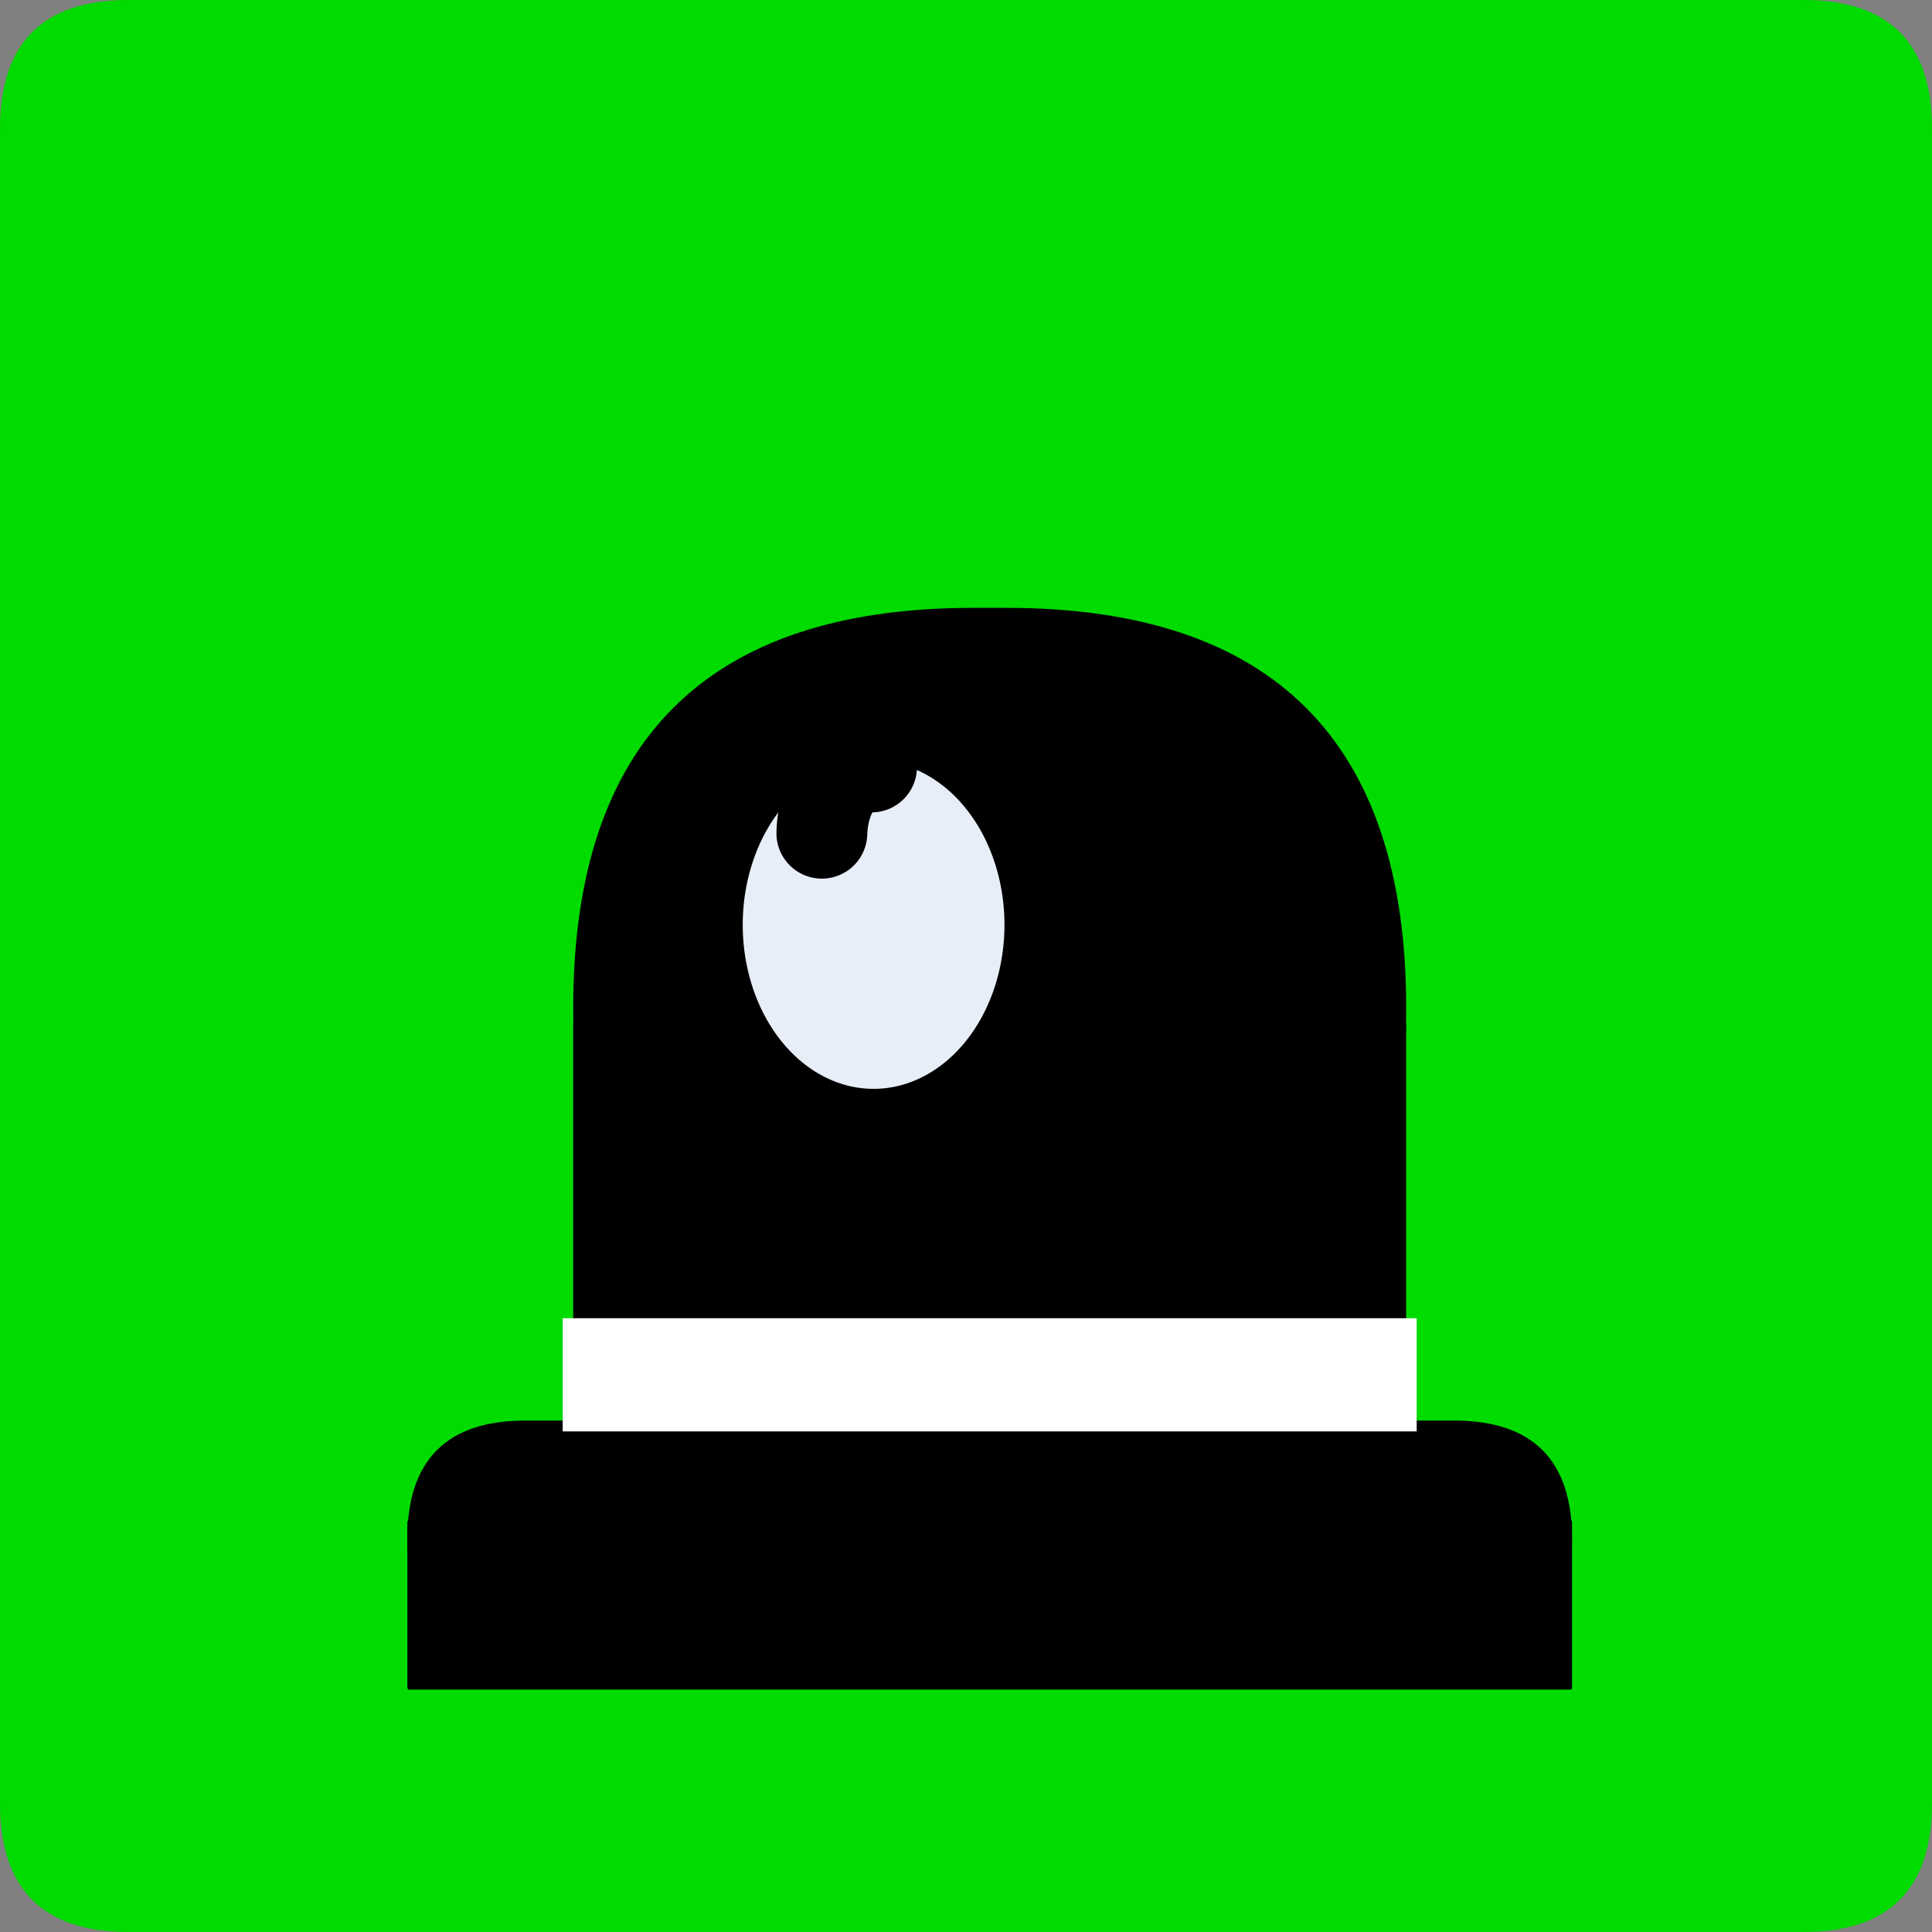 <?xml version="1.0" encoding="UTF-8" standalone="no"?>
<!-- Created with Inkscape (http://www.inkscape.org/) -->

<svg
   xmlns:dc="http://purl.org/dc/elements/1.1/"
   xmlns:cc="http://creativecommons.org/ns#"
   xmlns:rdf="http://www.w3.org/1999/02/22-rdf-syntax-ns#"
   xmlns:svg="http://www.w3.org/2000/svg"
   xmlns="http://www.w3.org/2000/svg"
   xmlns:sodipodi="http://sodipodi.sourceforge.net/DTD/sodipodi-0.dtd"
   xmlns:inkscape="http://www.inkscape.org/namespaces/inkscape"
   width="33.75mm"
   height="33.75mm"
   viewBox="0 0 33.75 33.75"
   version="1.1"
   id="svg5066"
   inkscape:version="0.92.3 (2405546, 2018-03-11)"
   sodipodi:docname="ok.svg">
  <rect x="0" y="0" width="33.75" height="33.75" fill="#808080" stroke="none"/>
  <defs
     id="defs5060" />
  <sodipodi:namedview
     id="base"
     pagecolor="#ffffff"
     bordercolor="#666666"
     borderopacity="1.0"
     inkscape:pageopacity="0.0"
     inkscape:pageshadow="2"
     inkscape:zoom="0.35"
     inkscape:cx="63.779507"
     inkscape:cy="63.779554"
     inkscape:document-units="mm"
     inkscape:current-layer="layer1"
     showgrid="false"
     fit-margin-top="0"
     fit-margin-left="0"
     fit-margin-right="0"
     fit-margin-bottom="0"
     inkscape:window-width="548"
     inkscape:window-height="561"
     inkscape:window-x="1005"
     inkscape:window-y="30"
     inkscape:window-maximized="0" />
  <g
     inkscape:label="Layer 1"
     inkscape:groupmode="layer"
     id="layer1"
     transform="translate(-60.39,-343.625)">
    <path
       d="M 91.89,343.625 H 62.64 q -2.25,0 -2.25,2.25 v 29.25 q 0,2.25 2.25,2.25 h 29.25 q 2.25,0 2.25,-2.25 V 345.875 q 0,-2.25 -2.25,-2.25 z"
       style="fill:#00db00;fill-rule:evenodd;stroke-width:0.265"
       id="path3311"
       inkscape:connector-curvature="0" />
    <g
       transform="matrix(0.265,0,0,0.265,52.89,-473.875)"
       id="Layer1345">
      <path
         d="M 131.811,3185.231 H 55.276 v 10.934 h 76.535 z"
         style="fill:#000000;fill-rule:evenodd;stroke-width:0.24;stroke-linecap:round;stroke-linejoin:round"
         id="path3313"
         inkscape:connector-curvature="0" />
      <path
         d="M 131.811,3185.231 H 55.276 v 10.934 h 76.535 z"
         style="fill:none;stroke:#000000;stroke-width:0.24;stroke-linecap:round;stroke-linejoin:round;stroke-dasharray:none"
         id="path3315"
         inkscape:connector-curvature="0" />
    </g>
    <g
       transform="matrix(0.265,0,0,0.265,52.89,-473.875)"
       id="Layer1346">
      <path
         d="M 124.157,3178.67 H 62.929 q -7.654,0 -7.654,7.654 0,7.654 7.654,7.654 h 61.228 q 7.654,0 7.654,-7.654 0,-7.654 -7.654,-7.654 z"
         style="fill:#000000;fill-rule:evenodd;stroke-width:0.24;stroke-linecap:round;stroke-linejoin:round"
         id="path3318"
         inkscape:connector-curvature="0" />
      <path
         d="M 124.157,3178.67 H 62.929 q -7.654,0 -7.654,7.654 0,7.654 7.654,7.654 h 61.228 q 7.654,0 7.654,-7.654 0,-7.654 -7.654,-7.654 z"
         style="fill:none;stroke:#000000;stroke-width:0.24;stroke-linecap:round;stroke-linejoin:round;stroke-dasharray:none"
         id="path3320"
         inkscape:connector-curvature="0" />
    </g>
    <g
       transform="matrix(0.265,0,0,0.265,52.89,-473.875)"
       id="Layer1347">
      <path
         d="M 120.877,3152.43 H 66.209 v 21.867 h 54.668 z"
         style="fill:#000000;fill-rule:evenodd;stroke-width:0.24;stroke-linecap:round;stroke-linejoin:round"
         id="path3323"
         inkscape:connector-curvature="0" />
      <path
         d="M 120.877,3152.43 H 66.209 v 21.867 h 54.668 z"
         style="fill:none;stroke:#000000;stroke-width:0.24;stroke-linecap:round;stroke-linejoin:round;stroke-dasharray:none"
         id="path3325"
         inkscape:connector-curvature="0" />
    </g>
    <g
       transform="matrix(0.265,0,0,0.265,52.89,-473.875)"
       id="Layer1348">
      <path
         d="m 94.637,3125.096 h -2.187 q -26.241,0 -26.241,26.241 0,26.241 26.241,26.241 h 2.187 q 26.241,0 26.241,-26.241 0,-26.241 -26.241,-26.241 z"
         style="fill:#000000;fill-rule:evenodd;stroke-width:0.24;stroke-linecap:round;stroke-linejoin:round"
         id="path3328"
         inkscape:connector-curvature="0" />
      <path
         d="m 94.637,3125.096 h -2.187 q -26.241,0 -26.241,26.241 0,26.241 26.241,26.241 h 2.187 q 26.241,0 26.241,-26.241 0,-26.241 -26.241,-26.241 z"
         style="fill:none;stroke:#000000;stroke-width:0.24;stroke-linecap:round;stroke-linejoin:round;stroke-dasharray:none"
         id="path3330"
         inkscape:connector-curvature="0" />
    </g>
    <g
       transform="matrix(0.265,0,0,0.265,52.89,-473.875)"
       id="Layer1349">
      <path
         d="m 94.637,3145.869 a 8.747,10.934 -180 0 1 -17.494,0 8.747,10.934 -180 1 1 17.494,0 z"
         style="fill:#e8eef7;fill-rule:evenodd;stroke-width:0.24;stroke-linecap:round;stroke-linejoin:round"
         id="path3333"
         inkscape:connector-curvature="0" />
      <path
         d="m 94.637,3145.869 a 8.747,10.934 -180 0 1 -17.494,0 8.747,10.934 -180 1 1 17.494,0 z"
         style="fill:none;stroke:#000000;stroke-width:0.24;stroke-linecap:round;stroke-linejoin:round;stroke-dasharray:none"
         id="path3335"
         inkscape:connector-curvature="0" />
    </g>
    <g
       transform="matrix(0.265,0,0,0.265,52.89,-473.875)"
       id="Layer1350">
      <path
         d="M 118.691,3174.803 H 68.396 v 1.462 h 50.295 z"
         style="fill:#ffffff;fill-rule:evenodd;stroke-width:6;stroke-linecap:butt;stroke-linejoin:miter"
         id="path3338"
         inkscape:connector-curvature="0" />
      <path
         d="M 118.691,3174.803 H 68.396 v 1.462 h 50.295 z"
         style="fill:none;stroke:#ffffff;stroke-width:6;stroke-linecap:butt;stroke-linejoin:miter;stroke-dasharray:none"
         id="path3340"
         inkscape:connector-curvature="0" />
    </g>
    <path
       d="m 75.615,357.023 a 1.306,0.824 86.636 0 0 -0.868,1.157"
       style="fill:none;stroke:#000000;stroke-width:1.587;stroke-linecap:round;stroke-linejoin:round;stroke-dasharray:none"
       id="path3343"
       inkscape:connector-curvature="0" />
  </g>
</svg>
